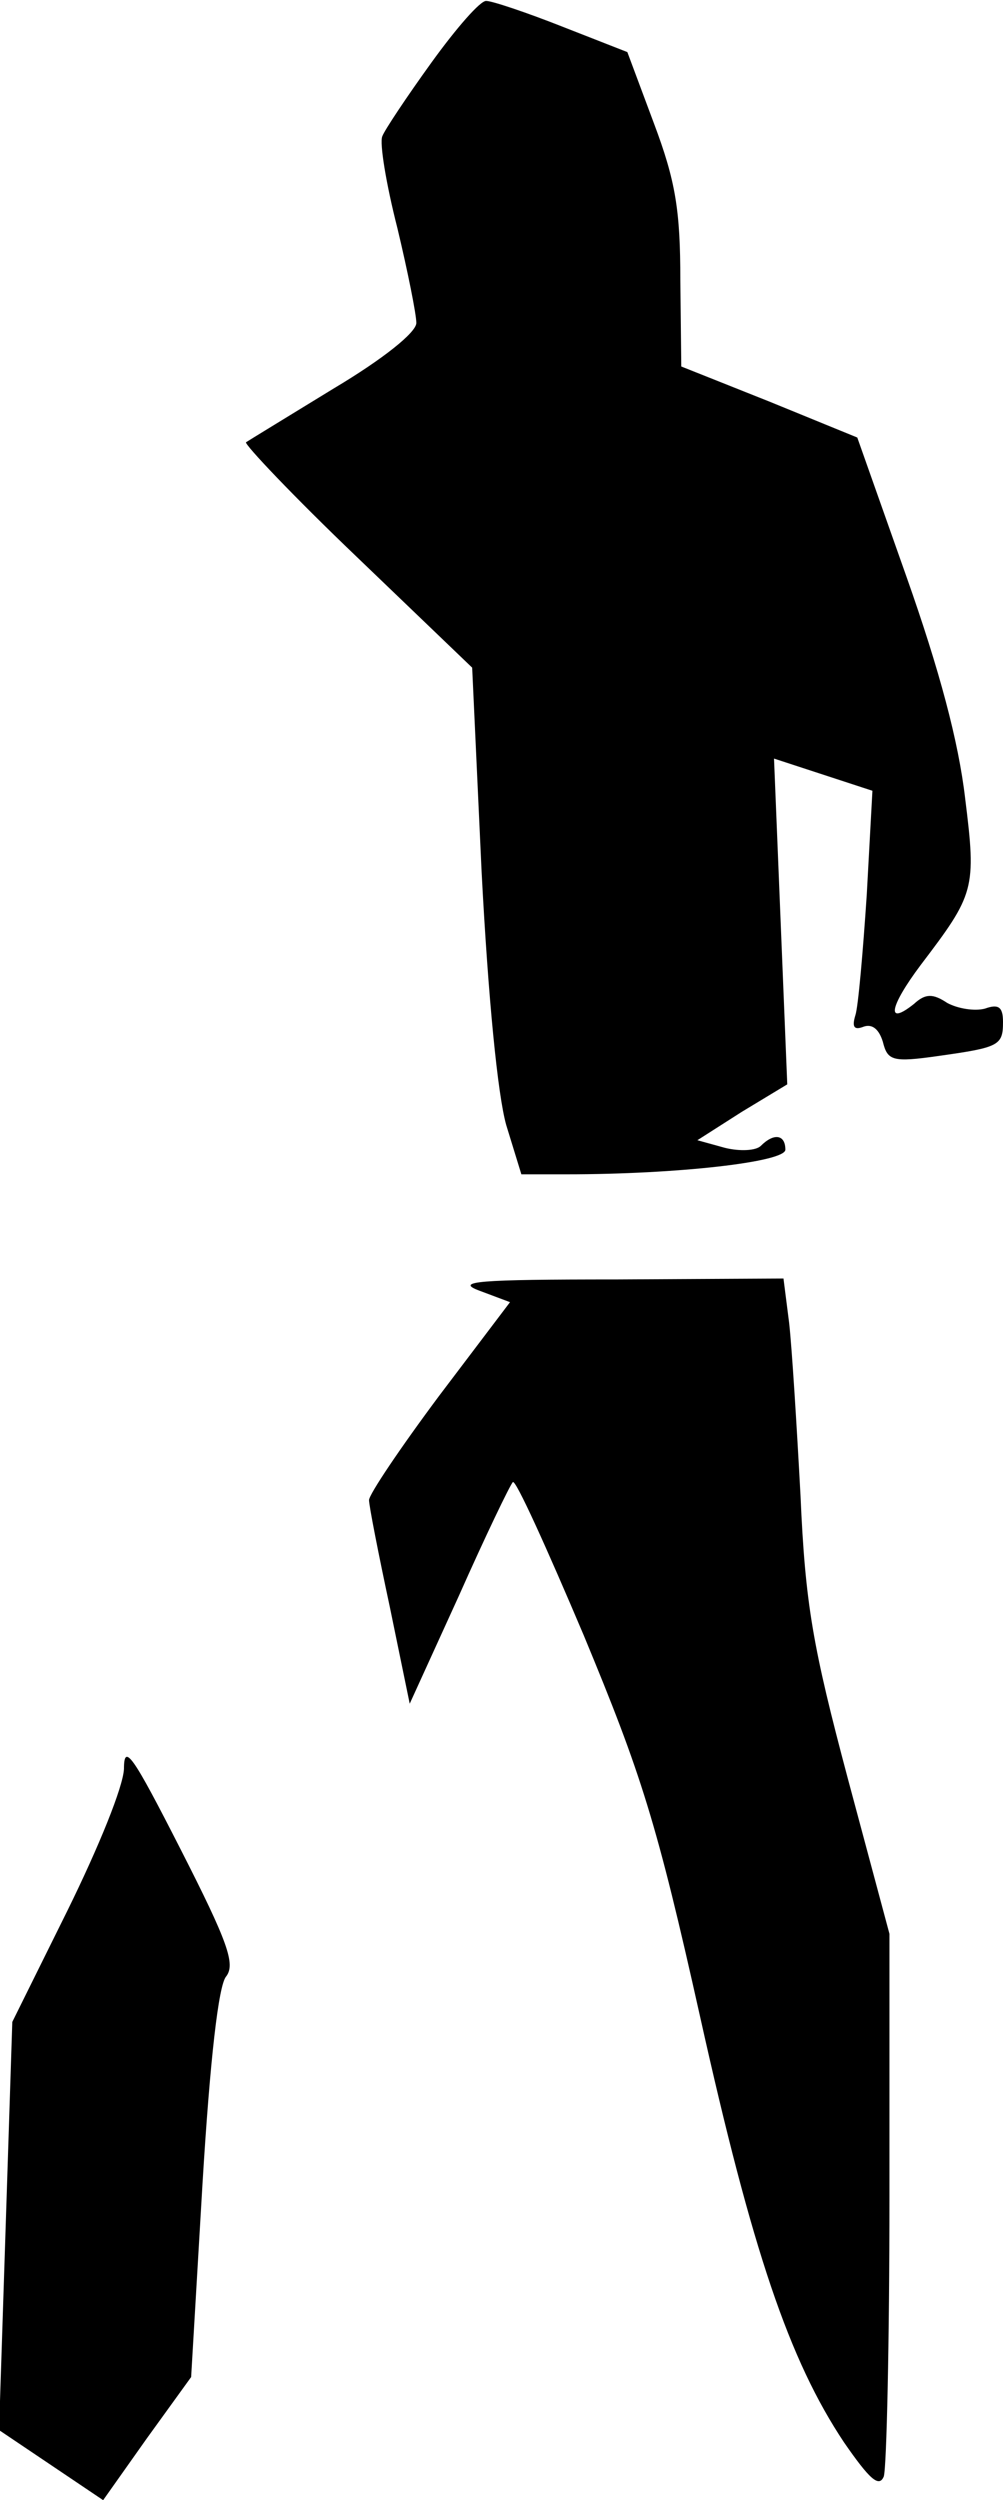<?xml version="1.0" standalone="no"?>
<!DOCTYPE svg PUBLIC "-//W3C//DTD SVG 20010904//EN"
 "http://www.w3.org/TR/2001/REC-SVG-20010904/DTD/svg10.dtd">
<svg version="1.0" xmlns="http://www.w3.org/2000/svg"
 width="106pt" height="264pt" viewBox="0 0 106 264"
 preserveAspectRatio="xMidYMid meet">
<g transform="translate(0,264) scale(0.1,-0.1)"
fill="#000000" stroke="none">
<path fill="#000000" stroke="none" d="M456 2574 c-26 -36 -50 -72 -52 -78 -3
-7 4 -50 16 -97 11 -46 20 -91 20 -100 0 -10 -35 -38 -87 -69 -49 -30 -90 -55
-93 -57 -2 -2 50 -57 117 -121 l122 -117 10 -216 c7 -134 17 -235 26 -267 l16
-52 48 0 c117 0 231 13 231 26 0 16 -12 18 -26 4 -5 -5 -22 -6 -38 -2 l-29 8
47 30 48 29 -7 172 -7 172 52 -17 52 -17 -6 -110 c-4 -60 -9 -118 -12 -127 -4
-13 -1 -16 9 -12 9 3 16 -3 20 -16 5 -20 10 -22 59 -15 64 9 68 11 68 36 0 16
-5 19 -19 14 -11 -3 -29 0 -40 6 -15 10 -23 10 -35 -1 -30 -24 -26 -3 7 41 57
75 59 80 47 176 -7 60 -27 135 -62 234 l-52 147 -93 38 -93 37 -1 91 c0 74 -5
105 -28 166 l-28 75 -69 27 c-38 15 -74 27 -80 27 -6 1 -32 -29 -58 -65z"/>
<path fill="#000000" stroke="none" d="M507 1277 l32 -12 -75 -99 c-41 -55
-74 -104 -74 -110 0 -6 10 -57 22 -113 l21 -102 52 114 c28 63 54 117 57 120
3 3 36 -70 75 -162 61 -147 77 -197 123 -403 55 -247 94 -362 152 -449 27 -39
37 -48 42 -36 3 9 6 142 6 295 l0 278 -44 164 c-37 139 -45 184 -50 299 -4 74
-9 155 -12 182 l-6 47 -176 -1 c-148 0 -172 -2 -145 -12z"/>
<path fill="#000000" stroke="none" d="M131 772 c-1 -19 -26 -81 -60 -150
l-58 -117 -7 -216 -7 -215 55 -37 55 -37 46 65 47 65 12 204 c8 132 17 210 25
219 10 13 2 36 -48 134 -51 100 -60 113 -60 85z"/>
</g>
</svg>
